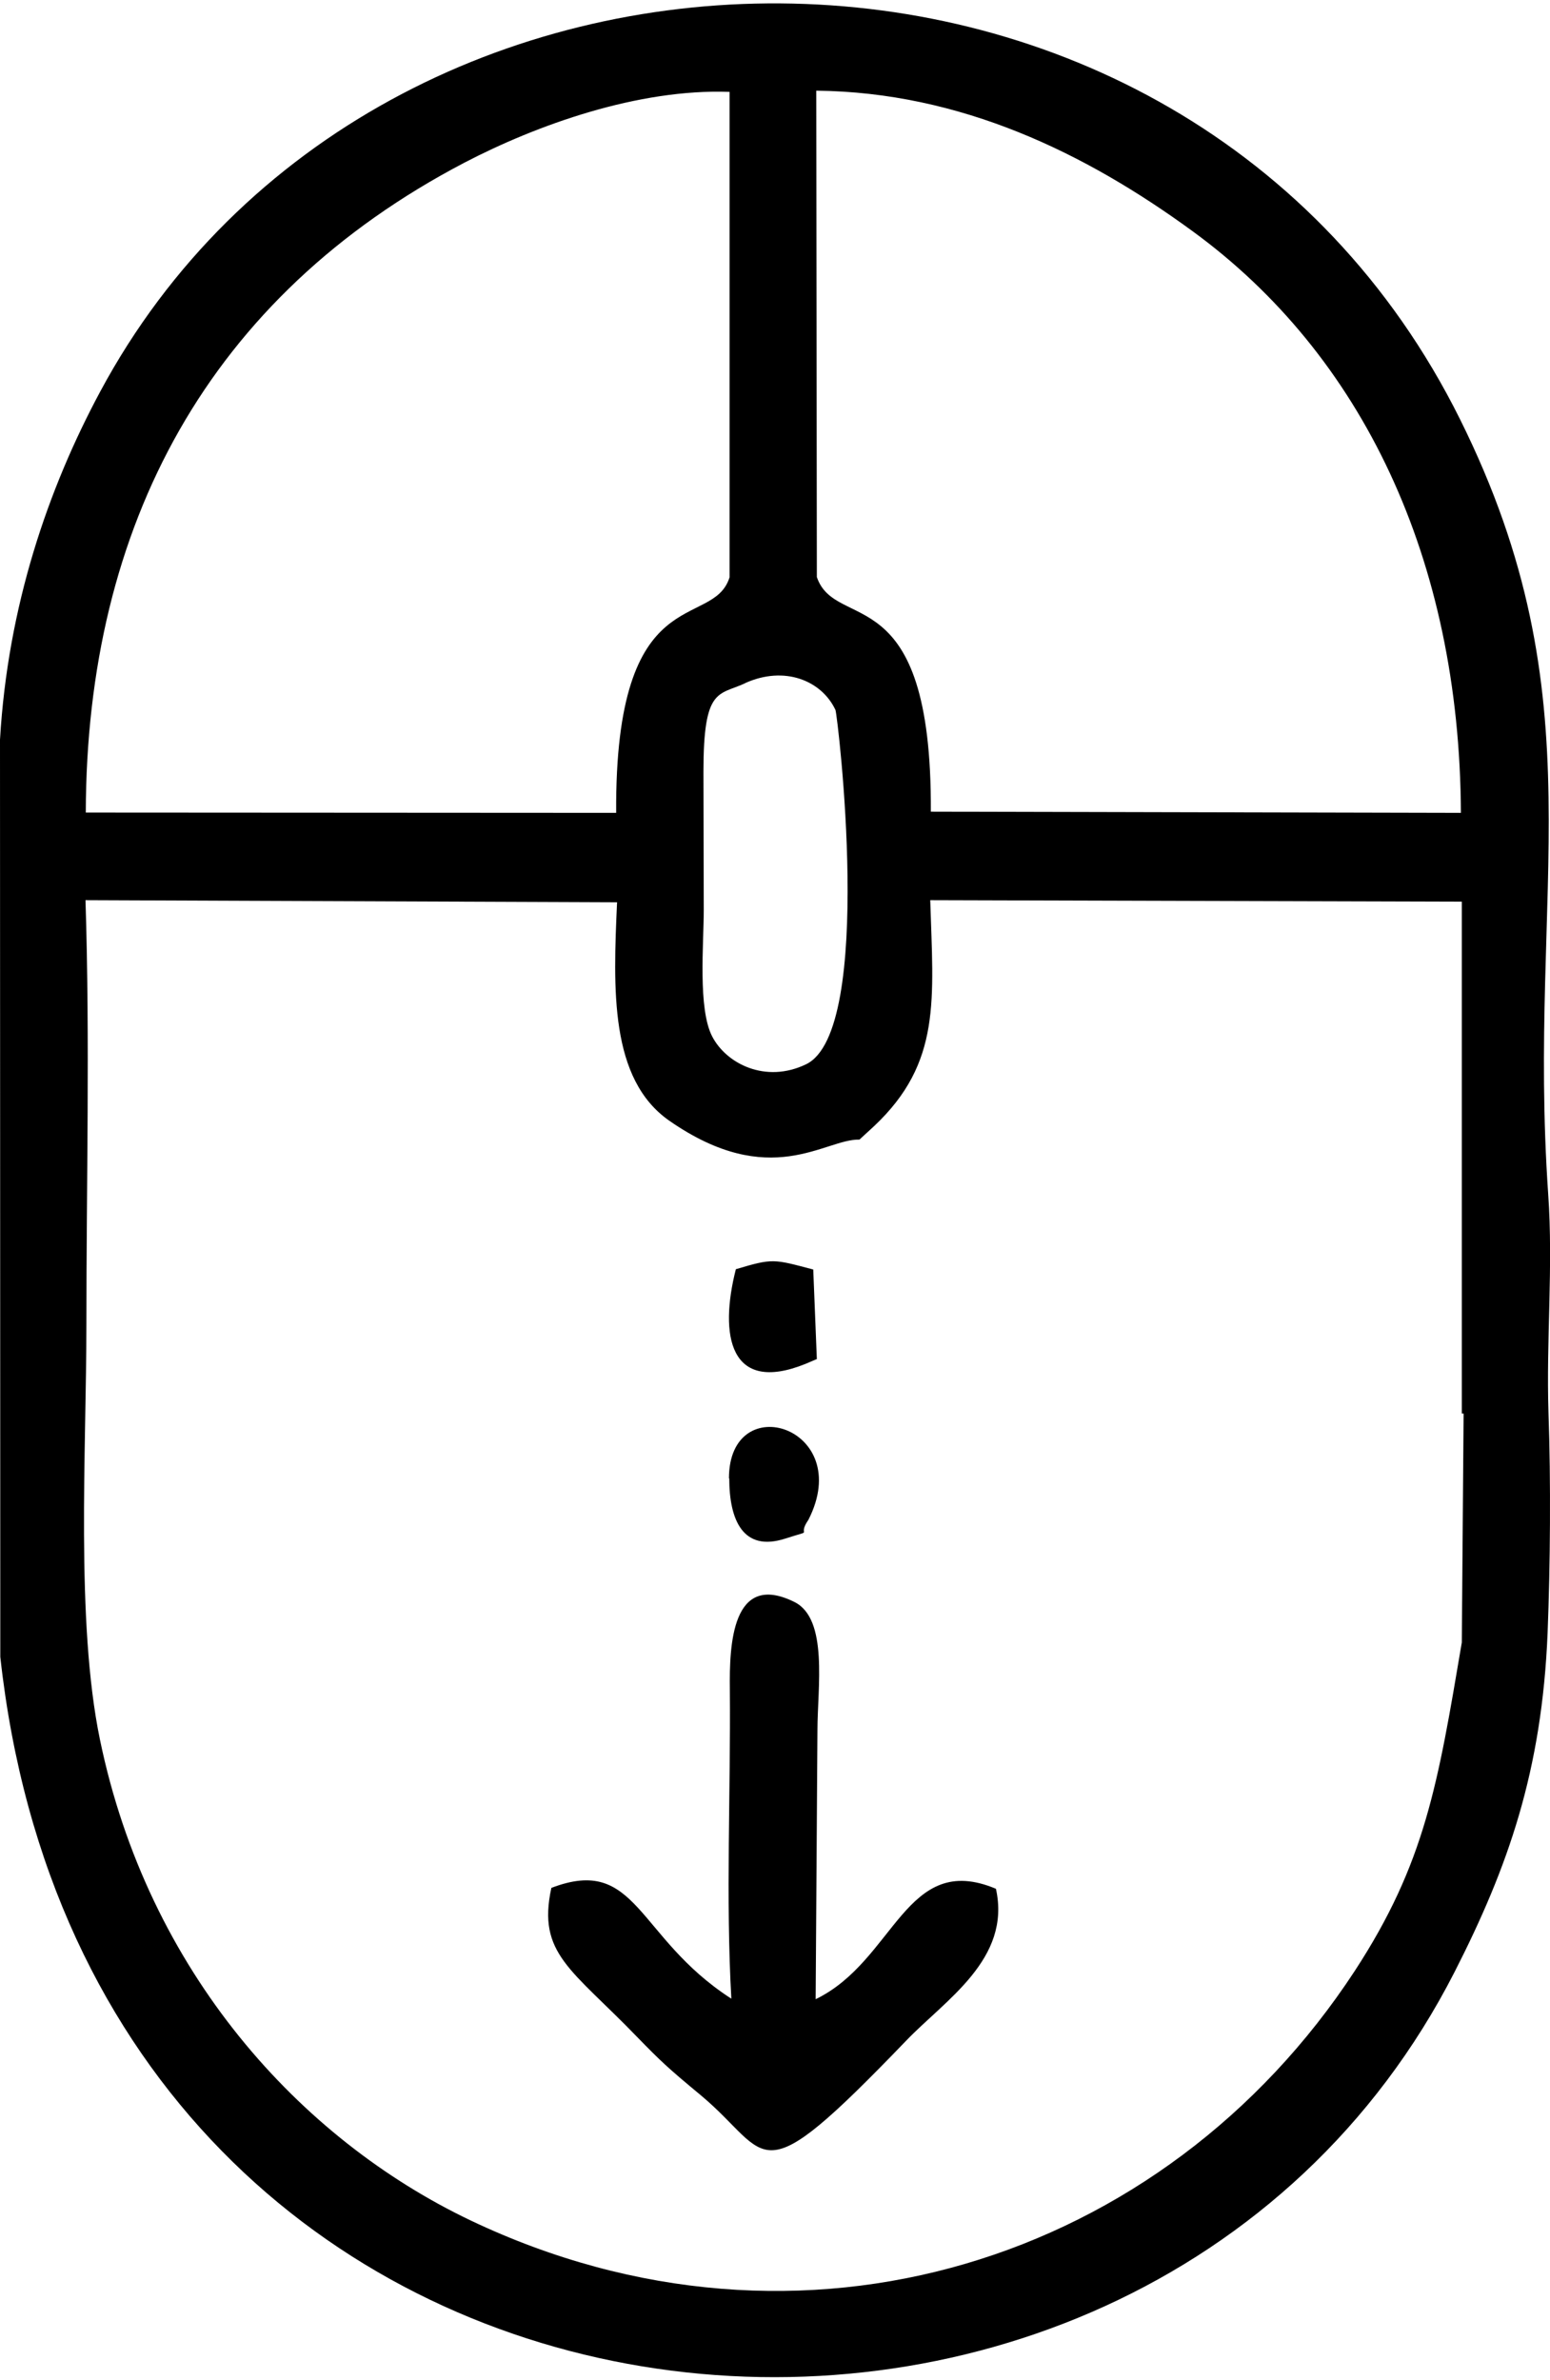 <?xml version="1.0" encoding="UTF-8"?>
<!DOCTYPE svg PUBLIC "-//W3C//DTD SVG 1.0//EN" "http://www.w3.org/TR/2001/REC-SVG-20010904/DTD/svg10.dtd">
<!-- Creator: CorelDRAW 2019 (64-Bit) -->
<svg xmlns="http://www.w3.org/2000/svg" xml:space="preserve" width="0.071in" height="0.109in" version="1.0" style="shape-rendering:geometricPrecision; text-rendering:geometricPrecision; image-rendering:optimizeQuality; fill-rule:evenodd; clip-rule:evenodd"
viewBox="0 0 5167 7912"
 xmlns:xlink="http://www.w3.org/1999/xlink">
 <defs>
  <style type="text/css">
   <![CDATA[
    .fil0 {fill:black}
   ]]>
  </style>
 </defs>
 <g id="Layer_x0020_1">
  <g id="_2122979206224">
   <path class="fil0" d="M0 2454l1 3058c309,2817 3781,3139 4848,1050 178,-349 291,-669 310,-1130 9,-226 11,-506 3,-731 -8,-247 16,-489 -1,-731 -71,-1023 172,-1646 -294,-2583 -921,-1852 -3609,-1813 -4533,-92 -174,324 -308,715 -334,1160zm2723 -541c63,186 384,-7 380,782l1767 4c-4,-848 -330,-1527 -895,-1939 -356,-260 -772,-463 -1254,-468l2 1620zm-2436 785l1767 1c-5,-788 322,-606 378,-785l0 -1618c-305,-11 -642,110 -884,236 -852,446 -1260,1208 -1262,2166zm2197 -431c-89,41 -139,13 -139,294 0,154 1,308 1,462 0,112 -20,328 28,421 47,91 178,158 313,93 231,-111 105,-1167 98,-1181 -46,-98 -170,-149 -302,-89zm2395 2434l-6 763c-80,473 -122,735 -357,1095 -635,970 -1846,1356 -2948,831 -568,-271 -1075,-828 -1235,-1603 -81,-393 -45,-965 -45,-1383 0,-466 12,-948 -3,-1414l1772 7c-13,290 -25,589 174,728 338,235 518,60 634,63l49 -45c225,-212 197,-422 187,-753l1772 5 0 1706 6 0z"/>
   <path class="fil0" d="M2436 6650c-315,-204 -311,-478 -598,-368 -48,220 68,271 286,497 79,81 101,102 212,194 240,200 174,349 684,-181 130,-136 352,-272 300,-507 -302,-127 -336,240 -601,368l6 -897c0,-140 37,-371 -77,-427 -208,-103 -217,143 -215,292 3,336 -14,699 5,1030z"/>
   <path class="fil0" d="M2723 4520l-12 -299c-133,-35 -134,-38 -258,-1 -56,220 -21,417 231,316l40 -17z"/>
   <path class="fil0" d="M2431 4917c0,139 46,246 186,201 106,-34 36,-2 78,-63 157,-309 -265,-441 -265,-138z"/>
  </g>
 </g>
</svg>
